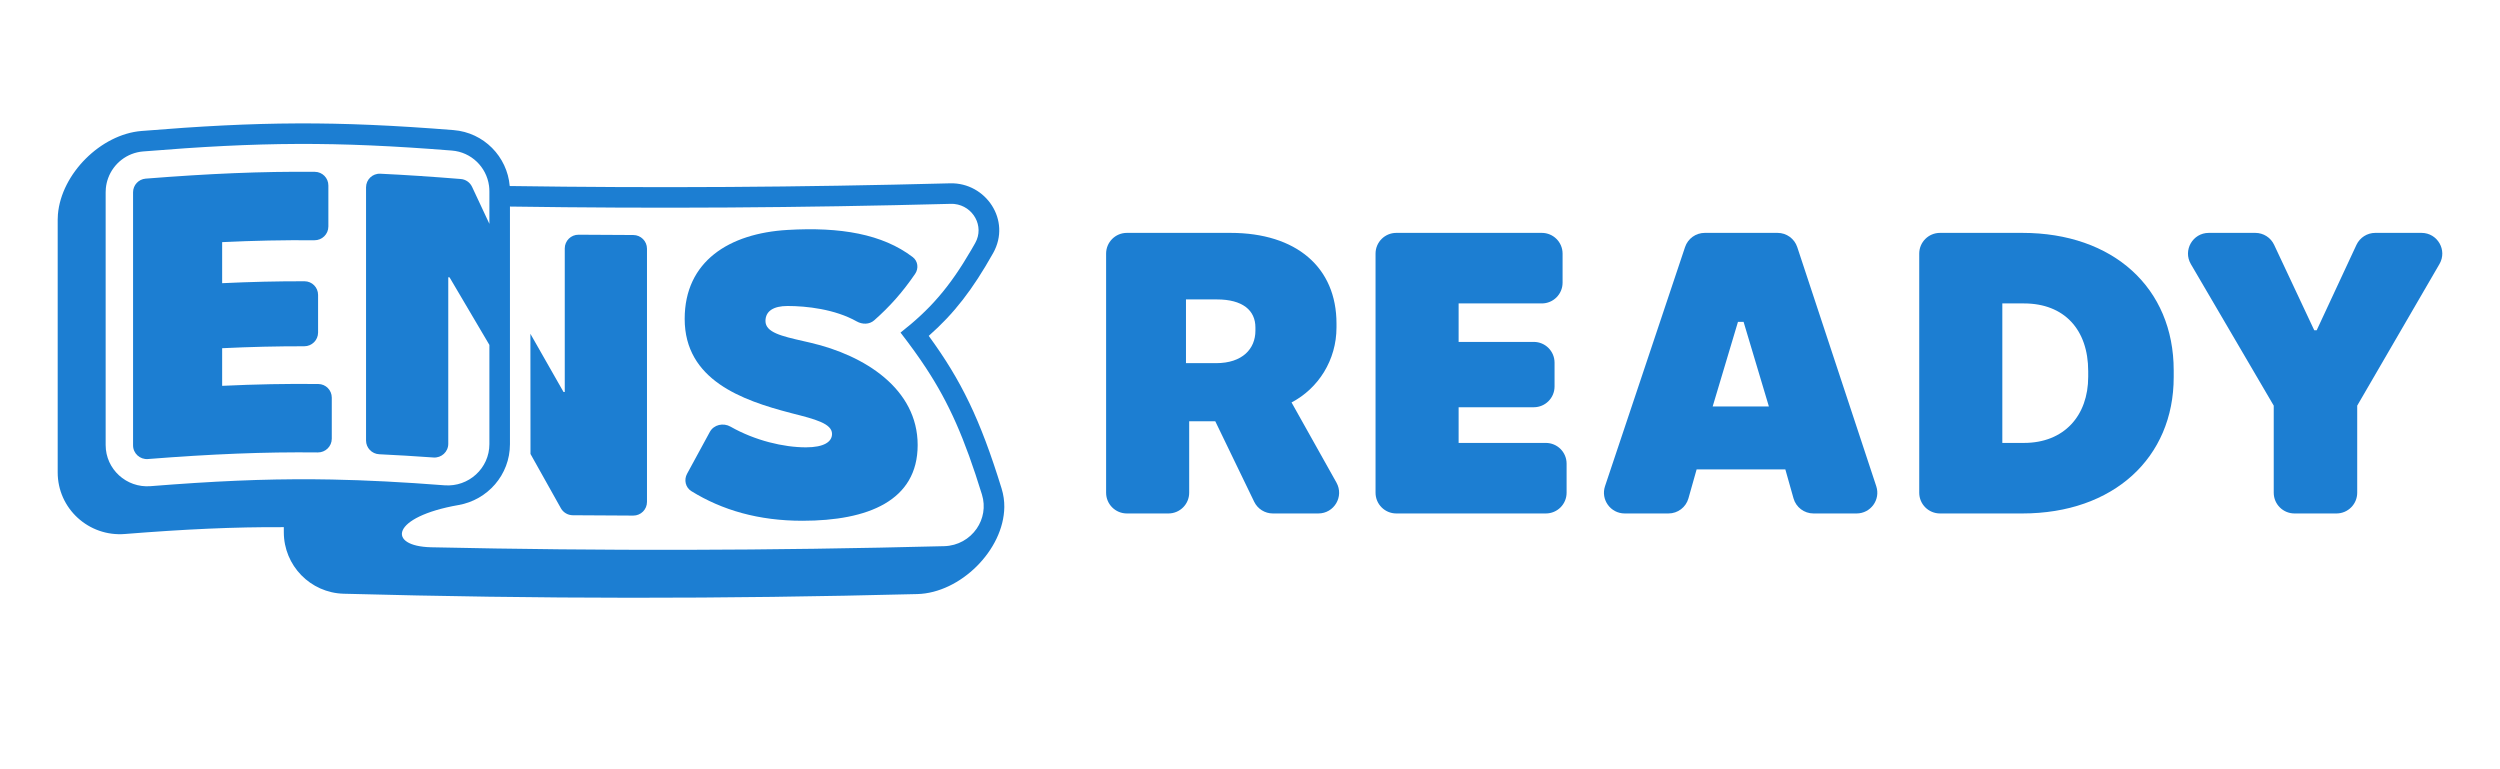 <svg width="156" height="48" viewBox="0 0 156 48" fill="none" xmlns="http://www.w3.org/2000/svg">
<path d="M8.303 27.791C8.303 28.29 8.731 28.683 9.23 28.644C13.195 28.333 16.473 28.195 19.831 28.232C20.31 28.237 20.703 27.852 20.703 27.374V24.812C20.703 24.347 20.331 23.967 19.865 23.962C17.887 23.94 15.939 23.978 13.862 24.076V21.728C15.63 21.644 17.305 21.604 18.984 21.607C19.46 21.608 19.848 21.225 19.848 20.75V18.401C19.848 17.933 19.471 17.552 19.003 17.551C17.317 17.547 15.636 17.587 13.862 17.671V15.109C15.853 15.014 17.726 14.976 19.619 14.992C20.098 14.996 20.49 14.612 20.49 14.134V11.572C20.49 11.107 20.116 10.726 19.649 10.722C16.314 10.692 13.045 10.834 9.088 11.147C8.645 11.182 8.303 11.553 8.303 11.997V27.791Z" fill="#1C7ED2"/>
<path d="M42.873 29.564C42.666 29.944 42.775 30.421 43.142 30.648C45.066 31.838 47.344 32.496 50.067 32.496C54.171 32.496 57.262 31.243 57.262 27.77C57.262 24.271 53.971 22.174 50.568 21.385C50.417 21.35 50.269 21.316 50.125 21.283C48.768 20.973 47.765 20.743 47.765 20.03C47.765 19.415 48.266 19.094 49.141 19.094C50.32 19.094 52.096 19.288 53.46 20.057C53.807 20.253 54.249 20.254 54.548 19.99C55.525 19.128 56.321 18.232 57.104 17.088C57.336 16.75 57.28 16.291 56.954 16.042C55.066 14.604 52.445 14.153 49.138 14.348C45.503 14.561 42.724 16.302 42.724 19.899C42.724 23.718 46.314 24.982 49.341 25.77L49.44 25.796C50.843 26.152 51.919 26.426 51.919 27.076C51.919 27.569 51.418 27.914 50.292 27.914C48.9 27.914 47.115 27.493 45.585 26.623C45.135 26.366 44.542 26.496 44.294 26.951L42.873 29.564Z" fill="#1C7ED2"/>
<path d="M33.097 20.83L35.164 24.46H35.241V15.501C35.241 15.026 35.629 14.642 36.105 14.646C37.245 14.655 38.382 14.662 39.519 14.665C39.99 14.667 40.372 15.049 40.372 15.52V31.319C40.372 31.792 39.989 32.174 39.516 32.173C38.258 32.169 37 32.162 35.737 32.151C35.431 32.148 35.149 31.981 34.999 31.714L33.103 28.328L33.097 20.83Z" fill="#1C7ED2"/>
<path fill-rule="evenodd" clip-rule="evenodd" d="M31.807 11.608C40.986 11.742 49.826 11.686 59.289 11.439C61.508 11.381 63.125 13.742 61.971 15.794C60.688 18.074 59.542 19.559 57.953 20.959C59.981 23.739 61.163 26.151 62.499 30.481C62.619 30.871 62.673 31.259 62.669 31.638C62.637 34.321 59.925 37.001 57.239 37.07C44.984 37.383 33.748 37.377 21.449 37.049C19.365 36.994 17.71 35.289 17.71 33.212V32.895C14.598 32.878 11.546 33.023 7.783 33.322C5.545 33.499 3.6 31.744 3.6 29.48V13.701C3.6 13.591 3.605 13.483 3.614 13.375C3.828 10.841 6.29 8.38 8.828 8.173C16.19 7.573 20.928 7.532 28.301 8.118C30.187 8.268 31.65 9.768 31.807 11.608ZM30.514 11.587C30.355 10.42 29.405 9.491 28.199 9.395C20.899 8.815 16.231 8.855 8.932 9.45C7.914 9.533 7.079 10.208 6.747 11.118C6.674 11.318 6.626 11.529 6.605 11.747C6.597 11.828 6.593 11.91 6.593 11.993V27.772C6.593 29.277 7.889 30.456 9.392 30.337C13.265 30.029 16.407 29.882 19.641 29.908C19.994 29.91 20.348 29.915 20.703 29.922C22.886 29.964 25.149 30.083 27.739 30.283C29.242 30.399 30.538 29.221 30.538 27.715V21.522L28.052 17.306L27.972 17.3V27.694C27.972 28.192 27.548 28.583 27.052 28.548C25.872 28.464 24.75 28.396 23.662 28.345C23.204 28.323 22.841 27.947 22.841 27.488V11.69C22.841 11.205 23.245 10.817 23.73 10.84C25.308 10.915 26.959 11.025 28.753 11.17C29.058 11.194 29.327 11.381 29.457 11.659L30.538 13.968V11.936C30.538 11.822 30.53 11.71 30.516 11.599L30.514 11.587ZM31.821 27.715V12.889C41.006 13.024 49.853 12.967 59.323 12.72C59.404 12.717 59.483 12.721 59.56 12.729C60.718 12.854 61.446 14.112 60.852 15.167C60.768 15.316 60.685 15.461 60.602 15.603C59.251 17.924 58.052 19.297 56.193 20.753C56.498 21.148 56.784 21.53 57.054 21.905C57.315 22.267 57.561 22.623 57.794 22.98C59.22 25.156 60.186 27.332 61.273 30.858C61.509 31.624 61.355 32.393 60.945 32.987C60.506 33.623 59.775 34.059 58.917 34.081C47.926 34.362 37.758 34.385 26.903 34.15C24.125 34.085 24.386 32.255 28.608 31.515L28.614 31.514C30.412 31.2 31.821 29.643 31.821 27.715Z" fill="#1C7ED2"/>
<path fill-rule="evenodd" clip-rule="evenodd" d="M70.316 32.04C69.601 32.04 69.021 31.461 69.021 30.746V15.826C69.021 15.111 69.601 14.532 70.316 14.532H76.785C80.892 14.532 83.397 16.683 83.397 20.185V20.435C83.397 22.461 82.27 24.236 80.592 25.112L83.395 30.114C83.878 30.977 83.254 32.04 82.264 32.04H79.426C78.929 32.04 78.476 31.756 78.26 31.308L75.833 26.287H74.205V30.746C74.205 31.461 73.625 32.04 72.91 32.04H70.316ZM74.005 22.661H75.883C77.536 22.661 78.338 21.76 78.338 20.635V20.435C78.338 19.359 77.536 18.684 75.933 18.684H74.005V22.661Z" fill="#1C7ED2"/>
<path d="M87.129 32.04C86.414 32.04 85.834 31.461 85.834 30.746V15.826C85.834 15.111 86.414 14.532 87.129 14.532H96.21C96.925 14.532 97.505 15.111 97.505 15.826V17.64C97.505 18.355 96.925 18.934 96.21 18.934H91.018V21.335H95.709C96.424 21.335 97.004 21.914 97.004 22.629V24.118C97.004 24.833 96.424 25.412 95.709 25.412H91.018V27.638H96.46C97.176 27.638 97.756 28.217 97.756 28.932V30.746C97.756 31.461 97.176 32.04 96.46 32.04H87.129Z" fill="#1C7ED2"/>
<path fill-rule="evenodd" clip-rule="evenodd" d="M100.154 30.336C99.873 31.174 100.498 32.04 101.382 32.04H104.112C104.693 32.04 105.202 31.655 105.359 31.097L105.87 29.289H111.405L111.915 31.097C112.072 31.655 112.582 32.04 113.162 32.04H115.849C116.732 32.04 117.356 31.178 117.079 30.341L112.149 15.421C111.974 14.89 111.478 14.532 110.919 14.532H106.377C105.82 14.532 105.325 14.888 105.148 15.416L100.154 30.336ZM110.378 25.362H106.871L108.449 20.085H108.8L110.378 25.362Z" fill="#1C7ED2"/>
<path fill-rule="evenodd" clip-rule="evenodd" d="M121.056 32.04C120.34 32.04 119.76 31.461 119.76 30.746V15.826C119.76 15.111 120.34 14.532 121.056 14.532H126.197C131.857 14.532 135.639 17.959 135.639 23.111V23.536C135.639 28.563 131.882 32.04 126.197 32.04H121.056ZM124.945 27.638H126.297C128.802 27.638 130.304 25.937 130.304 23.511V23.161C130.304 20.56 128.802 18.934 126.297 18.934H124.945V27.638Z" fill="#1C7ED2"/>
<path d="M141.881 30.746C141.881 31.461 142.461 32.04 143.176 32.04H145.795C146.51 32.04 147.09 31.461 147.09 30.746V25.312L152.223 16.475C152.724 15.613 152.101 14.532 151.103 14.532H148.217C147.713 14.532 147.255 14.824 147.042 15.28L144.561 20.61H144.41L141.905 15.276C141.692 14.822 141.234 14.532 140.732 14.532H137.828C136.827 14.532 136.204 15.616 136.709 16.479L141.881 25.312V30.746Z" fill="#1C7ED2"/>
</svg>
